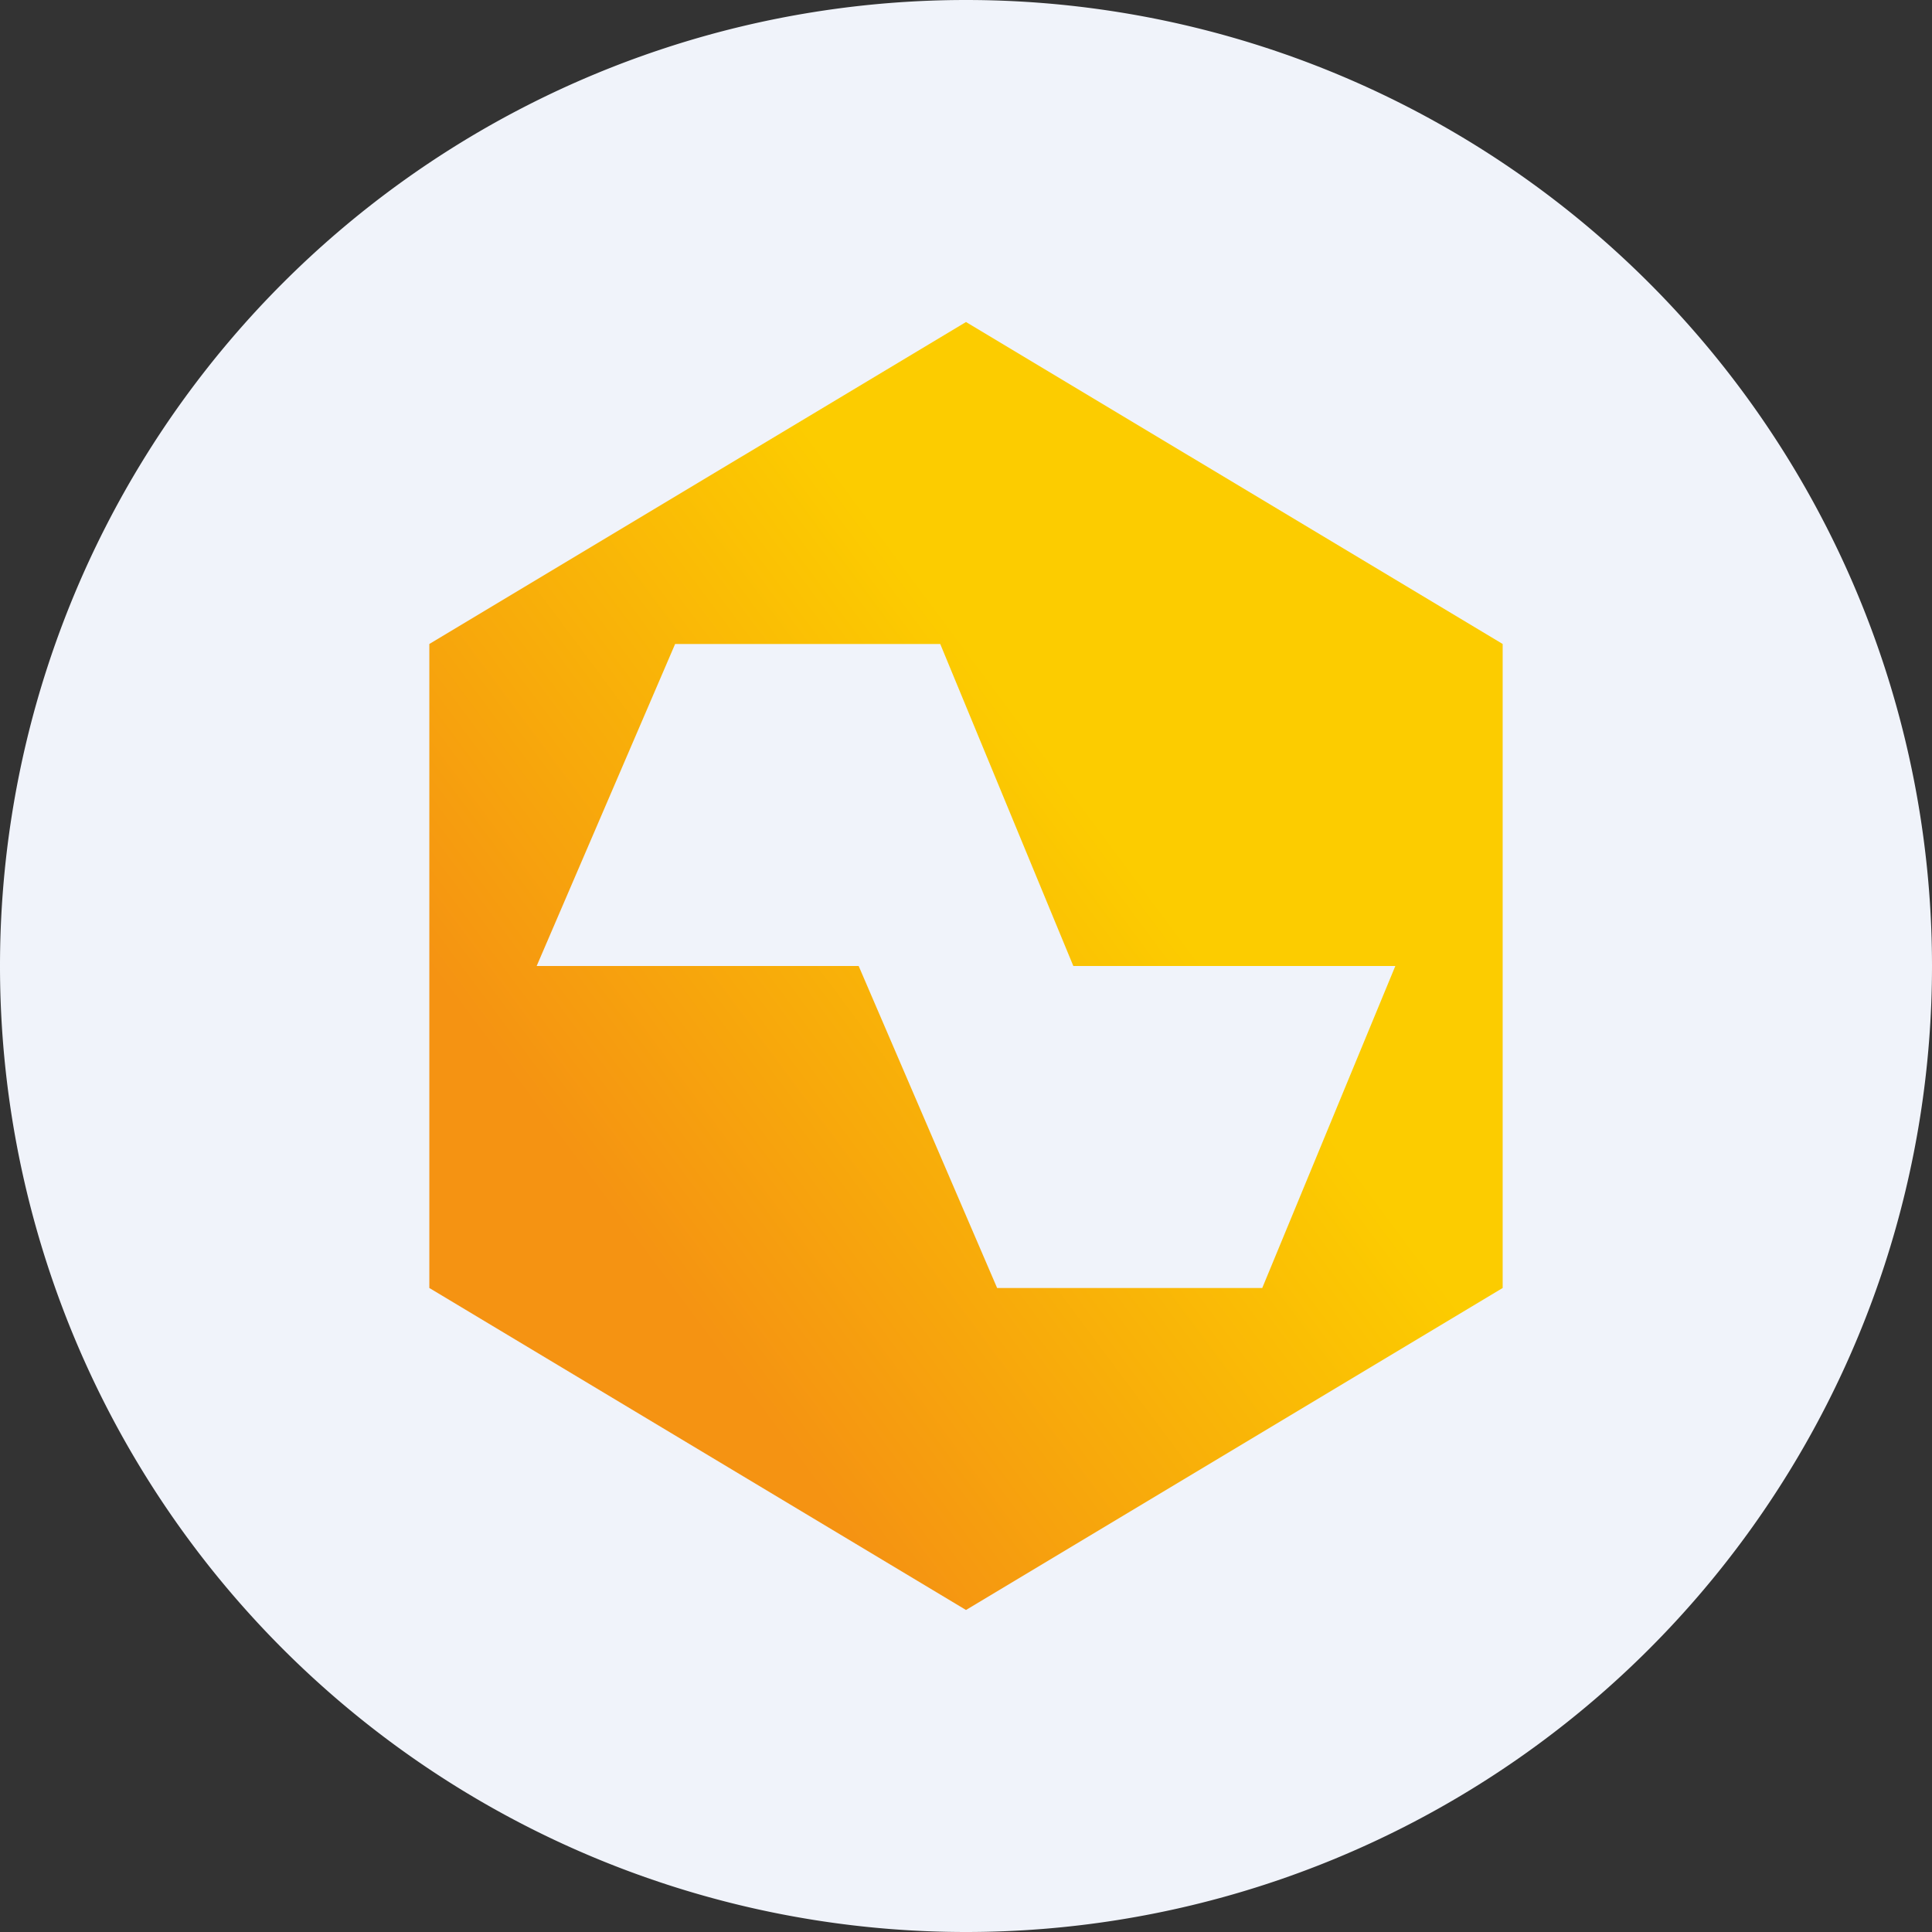 <ns0:svg xmlns:ns0="http://www.w3.org/2000/svg" width="18" height="18" viewBox="0 0 18 18"><ns0:rect x="0" y="0" width="18" height="18" fill="#333333" stroke="none"/><path xmlns="http://www.w3.org/2000/svg" fill="#F0F3FA" d="M9 18a9 9 0 0 1 0 -18a9 9 0 0 1 0 18Z" /><ns0:path fill-rule="evenodd" d="M14 6 9 3 4 6v6l5 3 5-3V6ZM6.29 6 5 9h3l1.29 3h2.47L13 9h-3L8.76 6H6.3Z" fill="url(#a)" /><ns0:defs><ns0:linearGradient id="a" x1="13.37" y1="5.6" x2="4.55" y2="12.16" gradientUnits="userSpaceOnUse"><ns0:stop offset=".34" stop-color="#FCCC00" /><ns0:stop offset=".87" stop-color="#F59312" /></ns0:linearGradient></ns0:defs></ns0:svg>